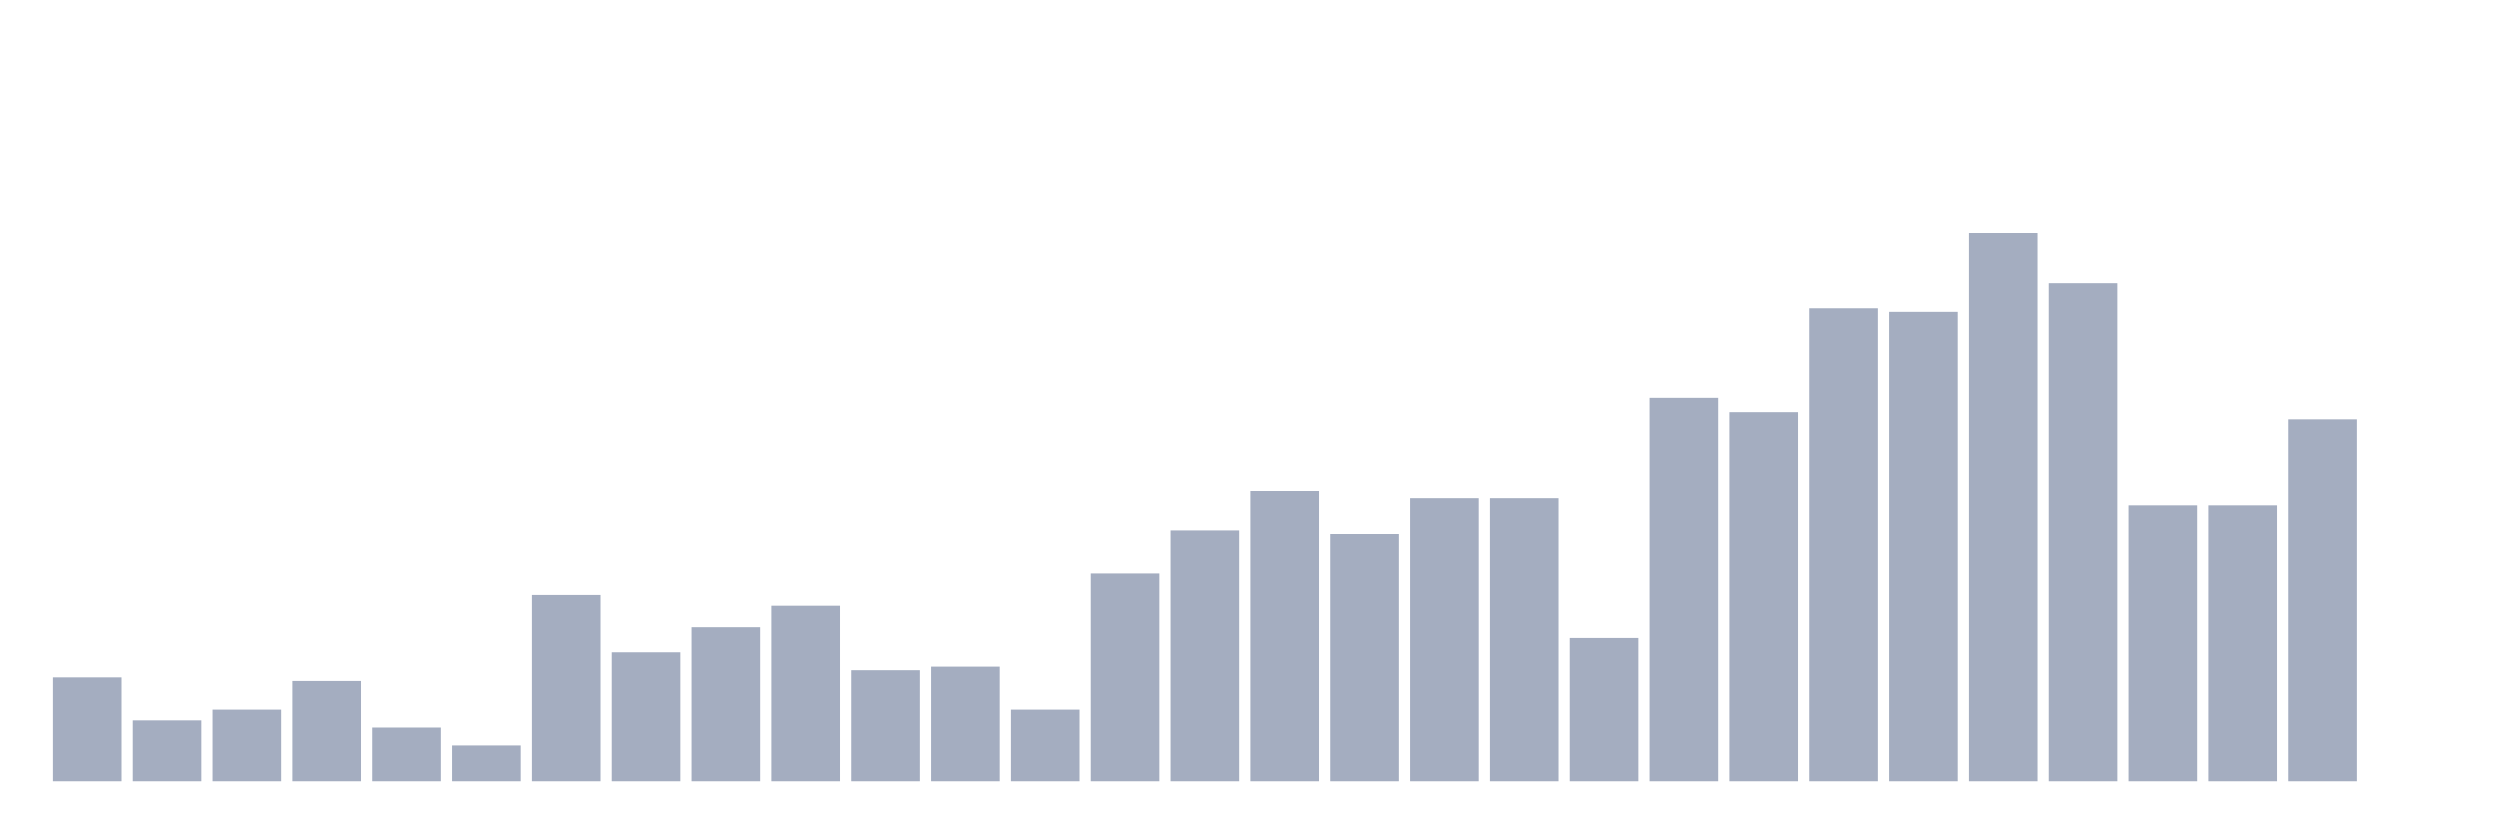 <svg xmlns="http://www.w3.org/2000/svg" viewBox="0 0 480 160"><g transform="translate(10,10)"><rect class="bar" x="0.153" width="13.175" y="120.048" height="19.952" fill="rgb(164,173,192)"></rect><rect class="bar" x="15.482" width="13.175" y="128.304" height="11.696" fill="rgb(164,173,192)"></rect><rect class="bar" x="30.81" width="13.175" y="126.24" height="13.76" fill="rgb(164,173,192)"></rect><rect class="bar" x="46.138" width="13.175" y="120.736" height="19.264" fill="rgb(164,173,192)"></rect><rect class="bar" x="61.466" width="13.175" y="129.68" height="10.32" fill="rgb(164,173,192)"></rect><rect class="bar" x="76.794" width="13.175" y="133.12" height="6.88" fill="rgb(164,173,192)"></rect><rect class="bar" x="92.123" width="13.175" y="104.224" height="35.776" fill="rgb(164,173,192)"></rect><rect class="bar" x="107.451" width="13.175" y="115.232" height="24.768" fill="rgb(164,173,192)"></rect><rect class="bar" x="122.779" width="13.175" y="110.416" height="29.584" fill="rgb(164,173,192)"></rect><rect class="bar" x="138.107" width="13.175" y="106.288" height="33.712" fill="rgb(164,173,192)"></rect><rect class="bar" x="153.436" width="13.175" y="118.672" height="21.328" fill="rgb(164,173,192)"></rect><rect class="bar" x="168.764" width="13.175" y="117.984" height="22.016" fill="rgb(164,173,192)"></rect><rect class="bar" x="184.092" width="13.175" y="126.24" height="13.76" fill="rgb(164,173,192)"></rect><rect class="bar" x="199.42" width="13.175" y="100.096" height="39.904" fill="rgb(164,173,192)"></rect><rect class="bar" x="214.748" width="13.175" y="91.84" height="48.16" fill="rgb(164,173,192)"></rect><rect class="bar" x="230.077" width="13.175" y="84.272" height="55.728" fill="rgb(164,173,192)"></rect><rect class="bar" x="245.405" width="13.175" y="92.528" height="47.472" fill="rgb(164,173,192)"></rect><rect class="bar" x="260.733" width="13.175" y="85.648" height="54.352" fill="rgb(164,173,192)"></rect><rect class="bar" x="276.061" width="13.175" y="85.648" height="54.352" fill="rgb(164,173,192)"></rect><rect class="bar" x="291.39" width="13.175" y="112.48" height="27.52" fill="rgb(164,173,192)"></rect><rect class="bar" x="306.718" width="13.175" y="66.385" height="73.615" fill="rgb(164,173,192)"></rect><rect class="bar" x="322.046" width="13.175" y="69.137" height="70.863" fill="rgb(164,173,192)"></rect><rect class="bar" x="337.374" width="13.175" y="49.185" height="90.815" fill="rgb(164,173,192)"></rect><rect class="bar" x="352.702" width="13.175" y="49.873" height="90.127" fill="rgb(164,173,192)"></rect><rect class="bar" x="368.031" width="13.175" y="34.737" height="105.263" fill="rgb(164,173,192)"></rect><rect class="bar" x="383.359" width="13.175" y="44.369" height="95.631" fill="rgb(164,173,192)"></rect><rect class="bar" x="398.687" width="13.175" y="87.024" height="52.976" fill="rgb(164,173,192)"></rect><rect class="bar" x="414.015" width="13.175" y="87.024" height="52.976" fill="rgb(164,173,192)"></rect><rect class="bar" x="429.344" width="13.175" y="70.513" height="69.487" fill="rgb(164,173,192)"></rect><rect class="bar" x="444.672" width="13.175" y="140" height="0" fill="rgb(164,173,192)"></rect></g></svg>